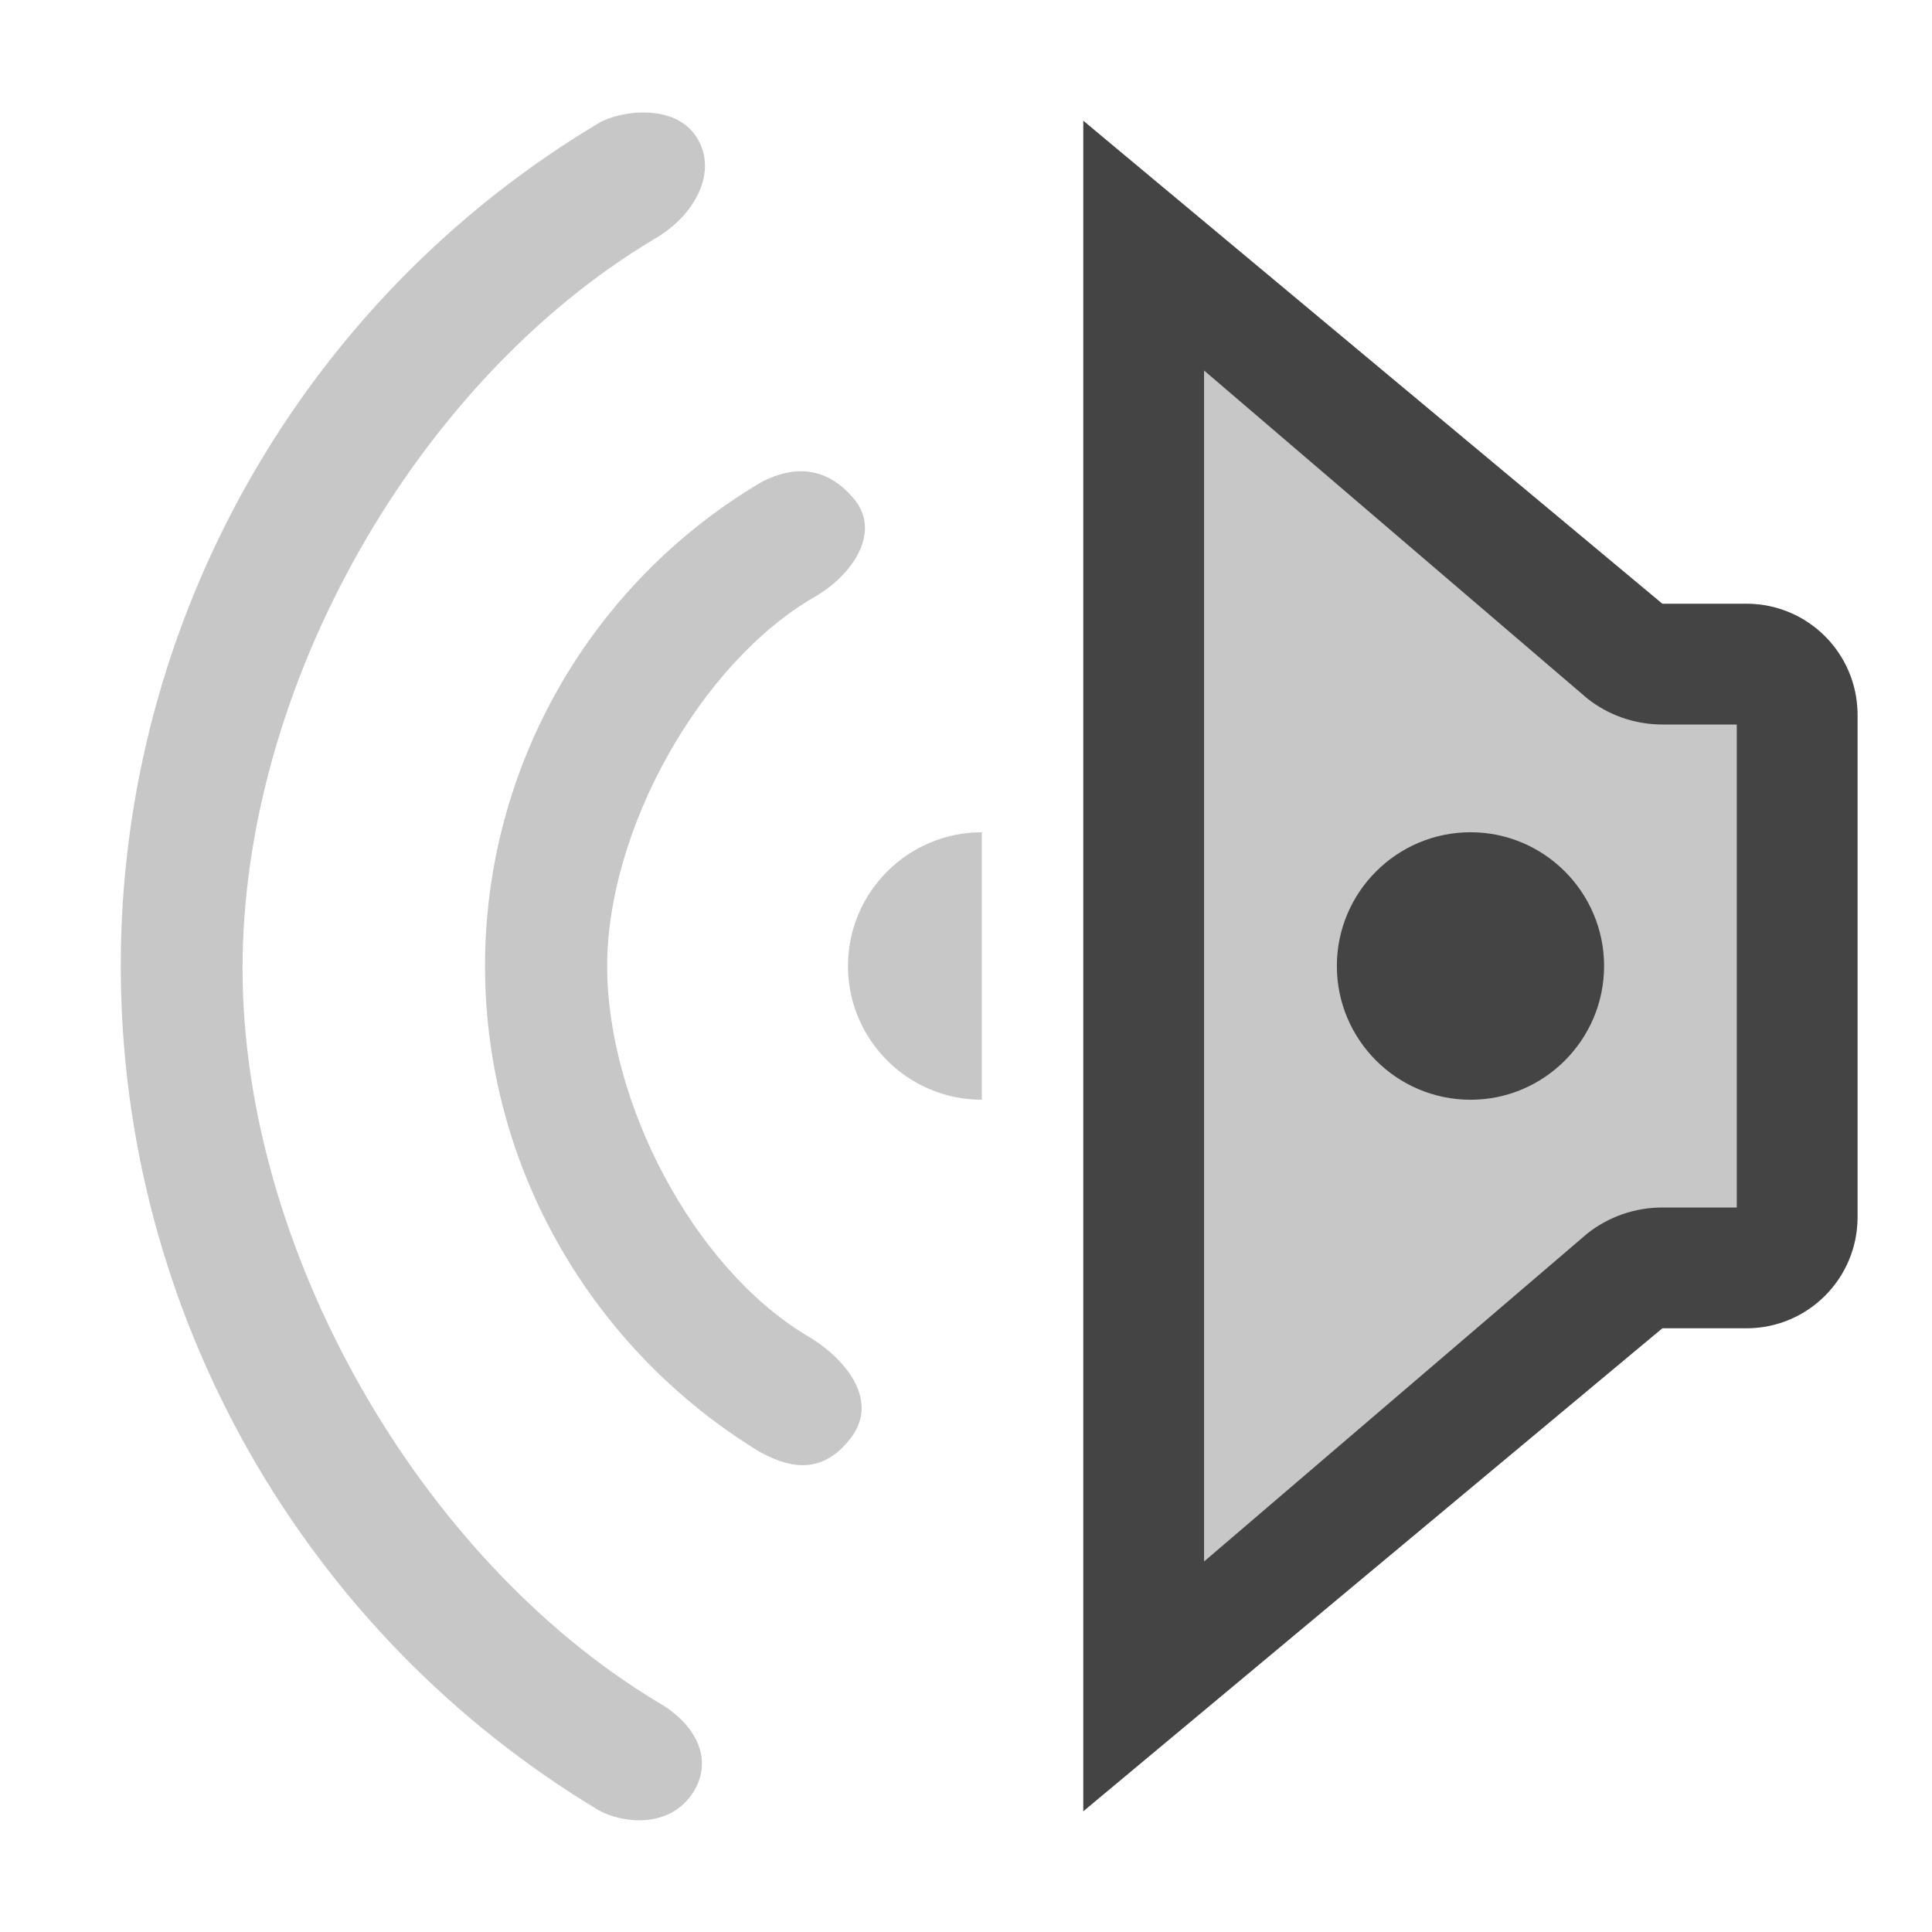 
<svg xmlns="http://www.w3.org/2000/svg" xmlns:xlink="http://www.w3.org/1999/xlink" width="22px" height="22px" viewBox="0 0 22 22" version="1.1">
<defs>
<filter id="alpha" filterUnits="objectBoundingBox" x="0%" y="0%" width="100%" height="100%">
  <feColorMatrix type="matrix" in="SourceGraphic" values="0 0 0 0 1 0 0 0 0 1 0 0 0 0 1 0 0 0 1 0"/>
</filter>
<mask id="mask0">
  <g filter="url(#alpha)">
<rect x="0" y="0" width="22" height="22" style="fill:rgb(0%,0%,0%);fill-opacity:0.3;stroke:none;"/>
  </g>
</mask>
<clipPath id="clip1">
  <rect x="0" y="0" width="22" height="22"/>
</clipPath>
<g id="surface5" clip-path="url(#clip1)">
<path style=" stroke:none;fill-rule:evenodd;fill:rgb(26.667%,26.667%,26.667%);fill-opacity:1;" d="M 7.875 20.438 C 7.598 20.828 7.074 20.758 6.816 20.613 C 3.469 18.602 1.375 14.961 1.375 11 C 1.375 7.039 3.469 3.398 6.824 1.398 C 7.078 1.254 7.688 1.18 7.93 1.559 C 8.18 1.941 7.926 2.449 7.449 2.723 C 4.734 4.344 2.762 7.816 2.762 11.027 C 2.762 14.234 4.777 17.746 7.484 19.379 C 7.953 19.645 8.133 20.066 7.875 20.438 Z M 12.336 1.375 L 18.574 6.875 L 19.887 6.875 C 20.586 6.875 21.152 7.441 21.152 8.141 L 21.152 13.859 C 21.152 14.559 20.586 15.125 19.887 15.125 L 18.574 15.125 L 12.336 20.625 Z M 9.691 16.371 C 10.027 15.926 9.598 15.441 9.172 15.199 C 7.887 14.418 6.914 12.547 6.914 11 C 6.914 9.453 7.969 7.555 9.27 6.801 C 9.707 6.551 10.039 6.062 9.727 5.684 C 9.352 5.23 8.918 5.355 8.66 5.496 C 6.742 6.633 5.523 8.711 5.523 11 C 5.523 13.289 6.742 15.367 8.648 16.531 C 8.91 16.672 9.328 16.852 9.691 16.371 Z M 11.18 12.523 C 10.34 12.523 9.656 11.84 9.656 11 C 9.656 10.16 10.34 9.477 11.18 9.477 Z M 11.18 12.523 "/>
</g>
</defs>
<g id="surface1">
<use xlink:href="#surface5" mask="url(#mask0)"/>
<path style=" stroke:none;fill-rule:evenodd;fill:rgb(26.667%,26.667%,26.667%);fill-opacity:1;" d="M 12.336 1.375 L 18.93 6.875 L 19.887 6.875 C 20.586 6.875 21.152 7.441 21.152 8.141 L 21.152 13.859 C 21.152 14.559 20.586 15.125 19.887 15.125 L 18.93 15.125 L 12.336 20.625 Z M 13.711 4.219 L 18.074 7.953 C 18.316 8.145 18.617 8.25 18.93 8.25 L 19.777 8.25 L 19.777 13.75 L 18.93 13.75 C 18.617 13.75 18.316 13.855 18.074 14.047 L 13.711 17.781 Z M 16.746 9.477 C 17.582 9.477 18.266 10.16 18.266 11 C 18.266 11.84 17.582 12.523 16.746 12.523 C 15.906 12.523 15.223 11.84 15.223 11 C 15.223 10.16 15.906 9.477 16.746 9.477 Z M 16.746 9.477 "/>
</g>
</svg>
